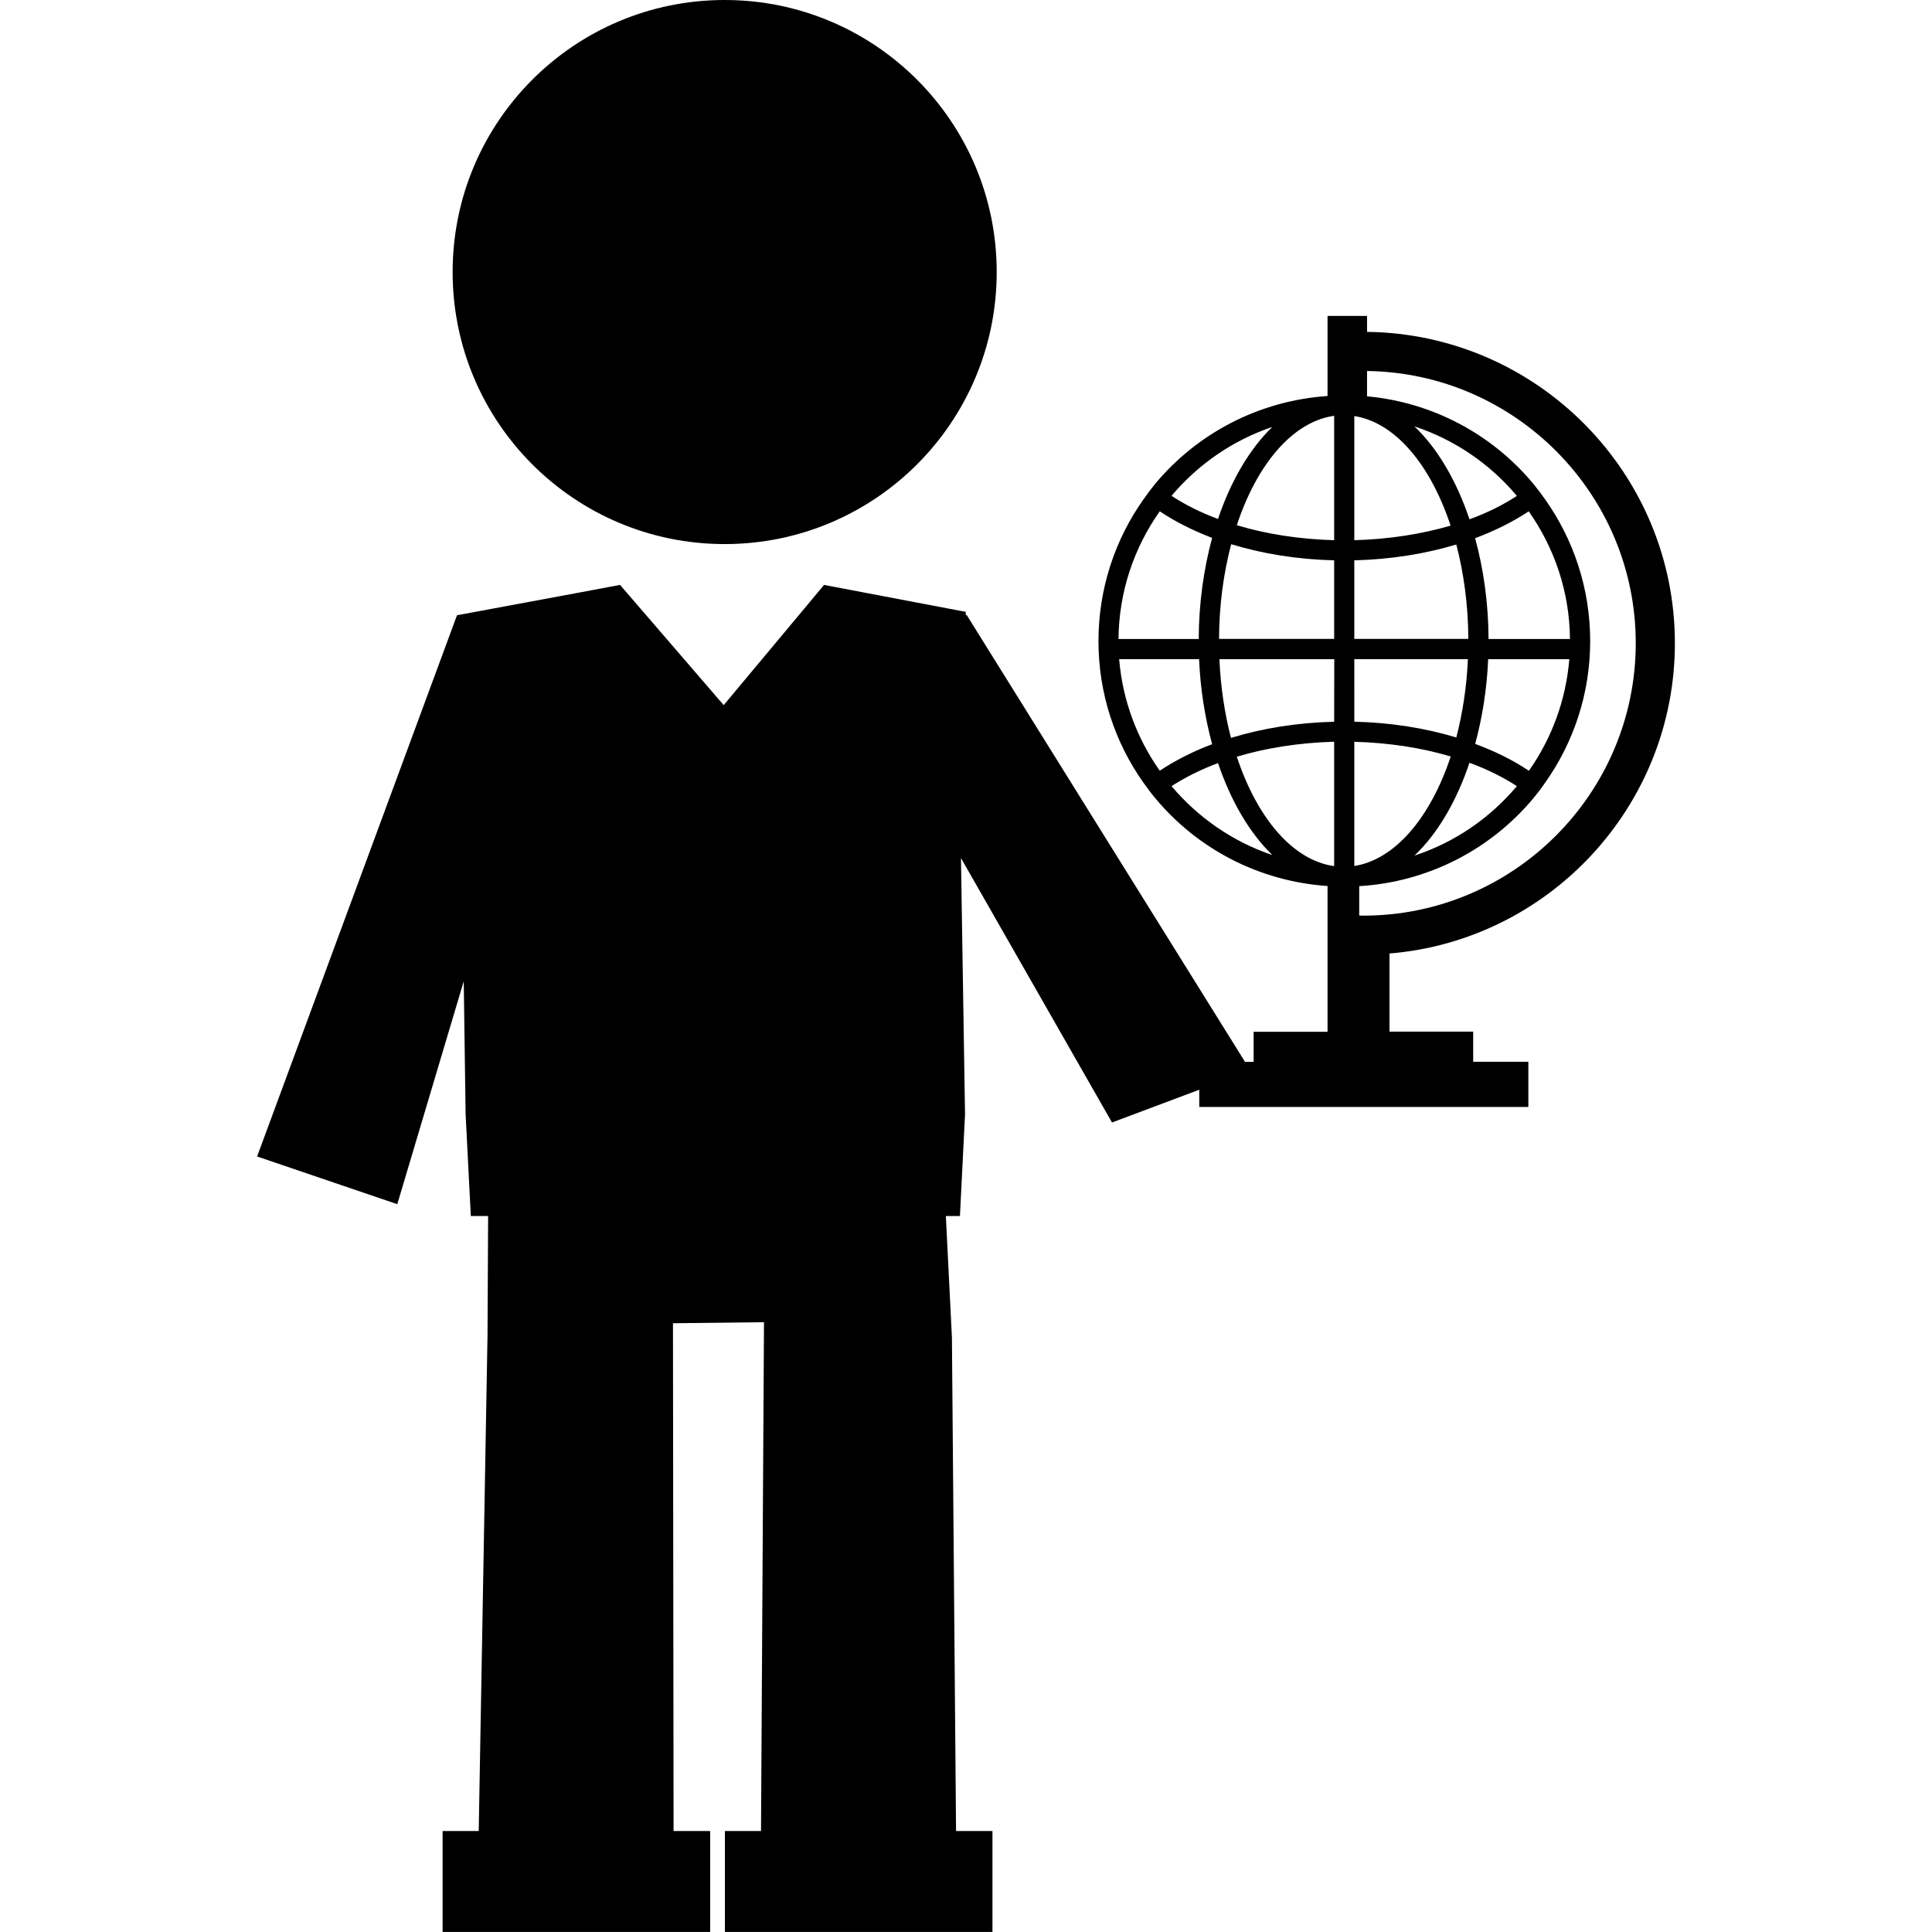 <?xml version="1.0" encoding="iso-8859-1"?>
<!-- Generator: Adobe Illustrator 16.0.0, SVG Export Plug-In . SVG Version: 6.00 Build 0)  -->
<!DOCTYPE svg PUBLIC "-//W3C//DTD SVG 1.1//EN" "http://www.w3.org/Graphics/SVG/1.1/DTD/svg11.dtd">
<svg version="1.1" id="Capa_1" xmlns="http://www.w3.org/2000/svg" xmlns:xlink="http://www.w3.org/1999/xlink" x="0px" y="0px"
	 width="31.838px" height="31.838px" viewBox="0 0 31.838 31.838" style="enable-background:new 0 0 31.838 31.838;"
	 xml:space="preserve">
<g>
	<g>
		<circle cx="11.942" cy="4.483" r="4.483"/>
		<path d="M27.601,10.6c0-2.81-2.27-5.097-5.073-5.131V5.206h-0.651v1.32c-1.139,0.078-2.15,0.62-2.839,1.445
			c-0.067,0.083-0.132,0.168-0.192,0.255c-0.469,0.661-0.744,1.469-0.744,2.34c0,0.868,0.275,1.676,0.744,2.336
			c0.062,0.087,0.125,0.172,0.192,0.252c0.688,0.827,1.7,1.369,2.839,1.447v2.402h-1.218v0.496h-0.142l-4.584-7.36l-0.018-0.003
			v-0.053l-2.335-0.444l-1.654,1.981l-1.708-1.981L9.551,9.764l-2.02,0.375l-3.294,8.919l2.31,0.786l1.095-3.673l0.031,2.194
			l0.086,1.674h0.285l-0.01,1.967l-0.145,8.168H7.294v1.663h0.584h3.223h0.602v-1.663H11.1l-0.01-8.368l1.5-0.017l-0.049,8.385
			h-0.595v1.663h0.584h3.225h0.6v-1.663h-0.6l-0.068-8.135l-0.1-2h0.232l0.084-1.674l-0.067-4.225l2.489,4.358l1.438-0.54v0.284
			h5.423v-0.745h-0.909v-0.496h-1.379v-1.288C25.527,15.497,27.601,13.285,27.601,10.6z M22.318,6.856
			c0.675,0.105,1.256,0.805,1.587,1.806c-0.477,0.139-1.016,0.225-1.587,0.24V6.856z M24.31,12.259
			c0.117-0.432,0.193-0.902,0.214-1.396h1.337c-0.055,0.68-0.294,1.311-0.666,1.839C24.938,12.529,24.64,12.381,24.31,12.259z
			 M24.997,12.955c-0.441,0.524-1.021,0.927-1.689,1.145c0.381-0.36,0.693-0.892,0.908-1.53
			C24.509,12.677,24.771,12.808,24.997,12.955z M24.53,10.529c-0.002-0.592-0.083-1.153-0.221-1.66
			c0.33-0.124,0.627-0.272,0.883-0.443c0.421,0.597,0.673,1.32,0.68,2.104H24.53V10.529z M24.216,8.558
			c-0.215-0.639-0.527-1.17-0.908-1.532c0.668,0.221,1.25,0.623,1.689,1.146C24.771,8.32,24.509,8.451,24.216,8.558z M22.318,9.234
			c0.604-0.015,1.172-0.108,1.681-0.261c0.123,0.474,0.196,1,0.198,1.556h-1.879V9.234z M22.318,10.862h1.872
			c-0.02,0.459-0.088,0.894-0.191,1.291c-0.507-0.153-1.076-0.246-1.681-0.26V10.862z M20.968,7.035
			c-0.373,0.36-0.684,0.887-0.896,1.517c-0.287-0.106-0.542-0.234-0.766-0.381C19.741,7.654,20.314,7.256,20.968,7.035z
			 M19.112,8.426c0.251,0.169,0.542,0.315,0.863,0.438c-0.137,0.508-0.219,1.071-0.221,1.666h-1.322
			C18.439,9.746,18.691,9.022,19.112,8.426z M18.443,10.862h1.317c0.021,0.498,0.099,0.971,0.215,1.402
			c-0.321,0.121-0.612,0.27-0.863,0.437C18.739,12.173,18.499,11.542,18.443,10.862z M19.306,12.955
			c0.224-0.144,0.48-0.273,0.766-0.38c0.214,0.631,0.523,1.156,0.896,1.516C20.314,13.87,19.742,13.472,19.306,12.955z
			 M21.986,14.273c-0.683-0.095-1.271-0.794-1.604-1.803c0.479-0.144,1.024-0.23,1.604-0.247V14.273z M21.986,11.894
			c-0.61,0.014-1.187,0.109-1.7,0.266c-0.104-0.398-0.171-0.836-0.191-1.297h1.893L21.986,11.894L21.986,11.894z M21.986,10.529
			h-1.897c0.002-0.56,0.075-1.084,0.2-1.561c0.513,0.157,1.089,0.251,1.697,0.266V10.529z M21.986,8.902
			c-0.579-0.016-1.124-0.102-1.604-0.247c0.332-1.007,0.922-1.707,1.604-1.803V8.902z M22.318,12.224
			c0.571,0.016,1.11,0.099,1.589,0.242c-0.331,1-0.914,1.699-1.589,1.805V12.224z M22.466,15.089c-0.021,0-0.045-0.002-0.067-0.002
			v-0.484c1.149-0.069,2.173-0.614,2.868-1.446c0.068-0.083,0.134-0.168,0.193-0.255c0.469-0.66,0.745-1.468,0.745-2.336
			c0-0.871-0.276-1.679-0.745-2.34c-0.061-0.087-0.125-0.172-0.193-0.255c-0.668-0.802-1.641-1.339-2.739-1.44V6.114
			c2.446,0.032,4.428,2.032,4.428,4.485C26.955,13.075,24.942,15.089,22.466,15.089z"/>
	</g>
</g>
<g>
</g>
<g>
</g>
<g>
</g>
<g>
</g>
<g>
</g>
<g>
</g>
<g>
</g>
<g>
</g>
<g>
</g>
<g>
</g>
<g>
</g>
<g>
</g>
<g>
</g>
<g>
</g>
<g>
</g>
</svg>
